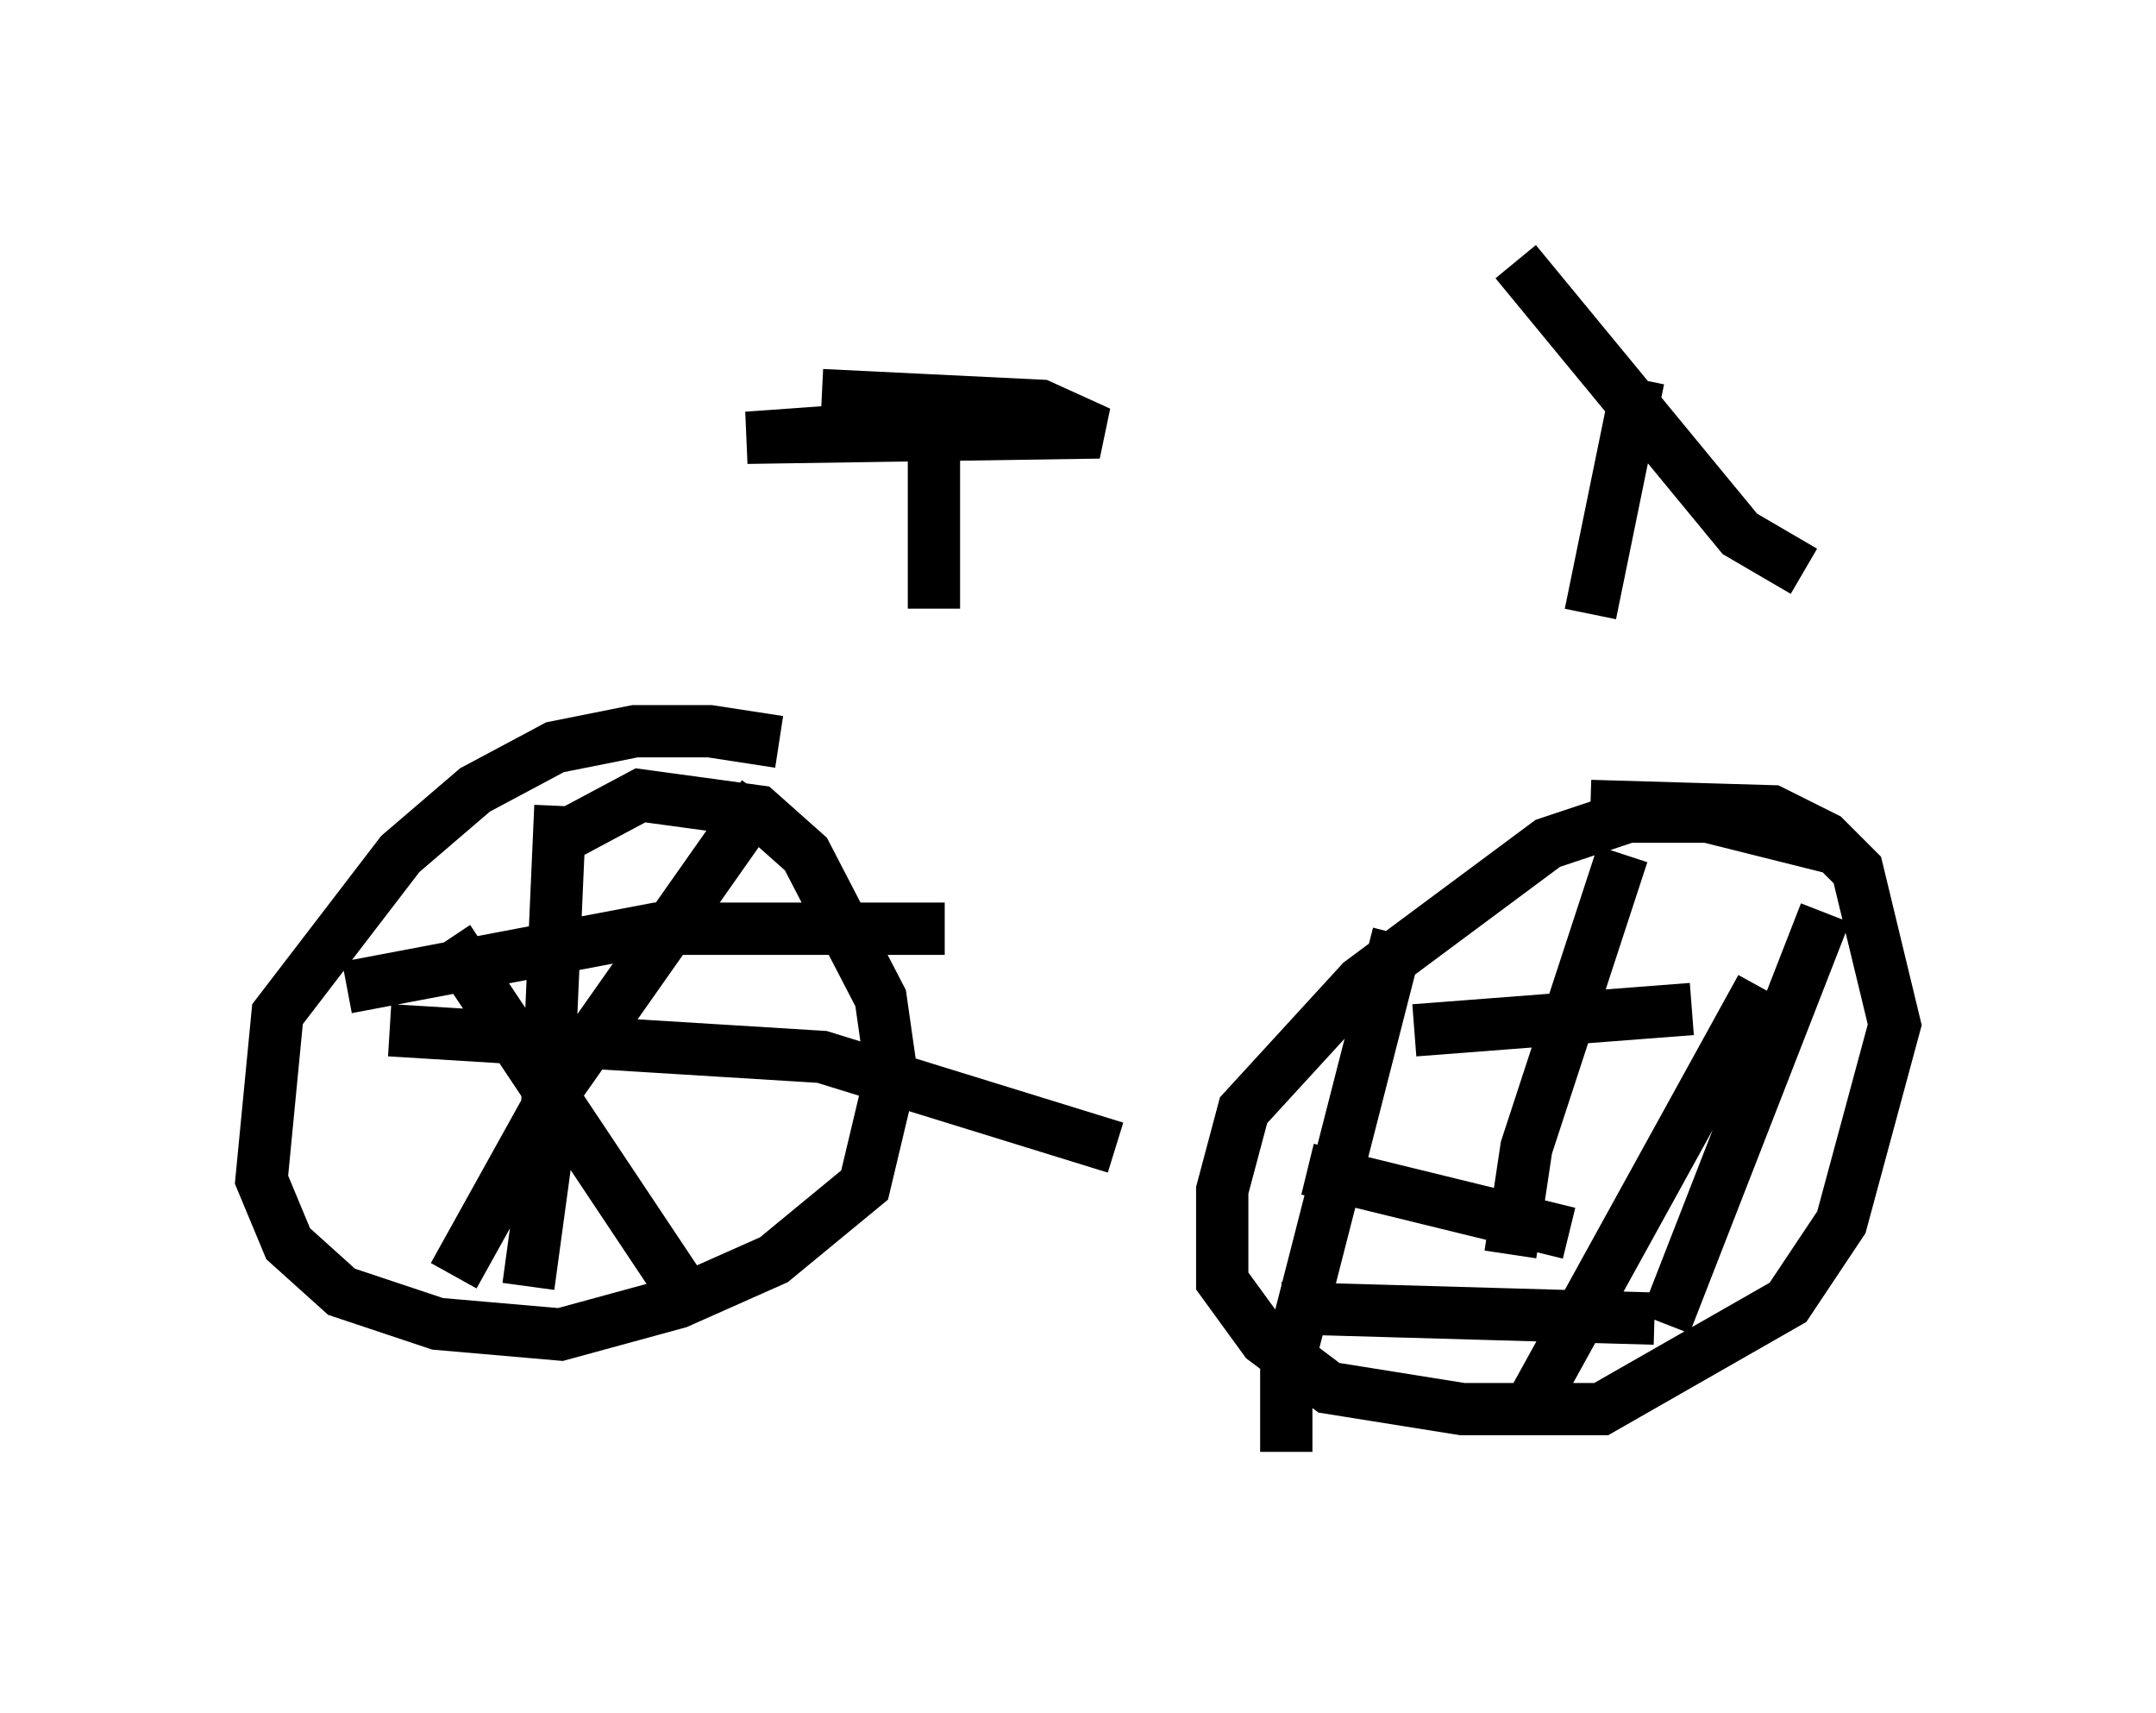 <?xml version="1.0" encoding="utf-8" ?>
<svg baseProfile="full" height="32.765" version="1.1" width="41.238" xmlns="http://www.w3.org/2000/svg" xmlns:ev="http://www.w3.org/2001/xml-events" xmlns:xlink="http://www.w3.org/1999/xlink"><defs /><rect fill="white" height="32.765" width="41.238" x="0" y="0" /><path d="M15.311, 14.596 m-0.408, -0.408 l-1.327, -0.204 -1.429, 0.0 l-1.531, 0.306 -1.531, 0.817 l-1.429, 1.225 -2.348, 3.063 l-0.306, 3.165 0.51, 1.225 l1.021, 0.919 1.838, 0.613 l2.348, 0.204 2.246, -0.613 l1.838, -0.817 1.735, -1.429 l0.51, -2.144 -0.204, -1.429 l-1.429, -2.756 -0.919, -0.817 l-2.246, -0.306 -1.531, 0.817 m24.398, 0.204 l-2.45, -0.613 -1.531, 0.0 l-1.531, 0.51 -3.573, 2.654 l-2.246, 2.45 -0.408, 1.531 l0.0, 1.735 0.817, 1.123 l1.225, 0.919 2.552, 0.408 l2.654, 0.0 3.573, -2.042 l1.021, -1.531 1.021, -3.777 l-0.715, -2.96 -0.613, -0.613 l-1.021, -0.51 -3.471, -0.102 m-19.702, 0.0 l-0.306, 6.942 -0.306, 2.246 m-3.471, -5.717 l5.921, -1.123 5.513, 0.0 m-3.471, -2.552 l-3.879, 5.513 -2.042, 3.675 m-0.102, -6.431 l4.696, 7.044 m-5.819, -5.308 l8.269, 0.51 5.615, 1.735 m5.41, -4.083 l-2.144, 8.371 0.0, 1.531 m6.431, -11.433 l-1.838, 5.615 -0.306, 2.042 m6.023, -6.533 l-3.063, 7.861 m1.838, -6.431 l-4.39, 7.963 m-2.246, -7.146 l5.308, -0.408 m-7.35, 3.063 l5.002, 1.225 m-5.513, 1.429 l7.146, 0.204 m-13.781, -13.577 l0.0, -3.165 m-1.94, -0.715 l4.083, 0.204 -5.717, 0.408 l6.738, -0.102 -1.123, -0.51 l-4.185, -0.204 m13.271, -2.552 l4.288, 5.206 1.225, 0.715 m-3.165, -3.675 l-0.919, 4.492 " fill="none" stroke="black" stroke-width="1" /></svg>